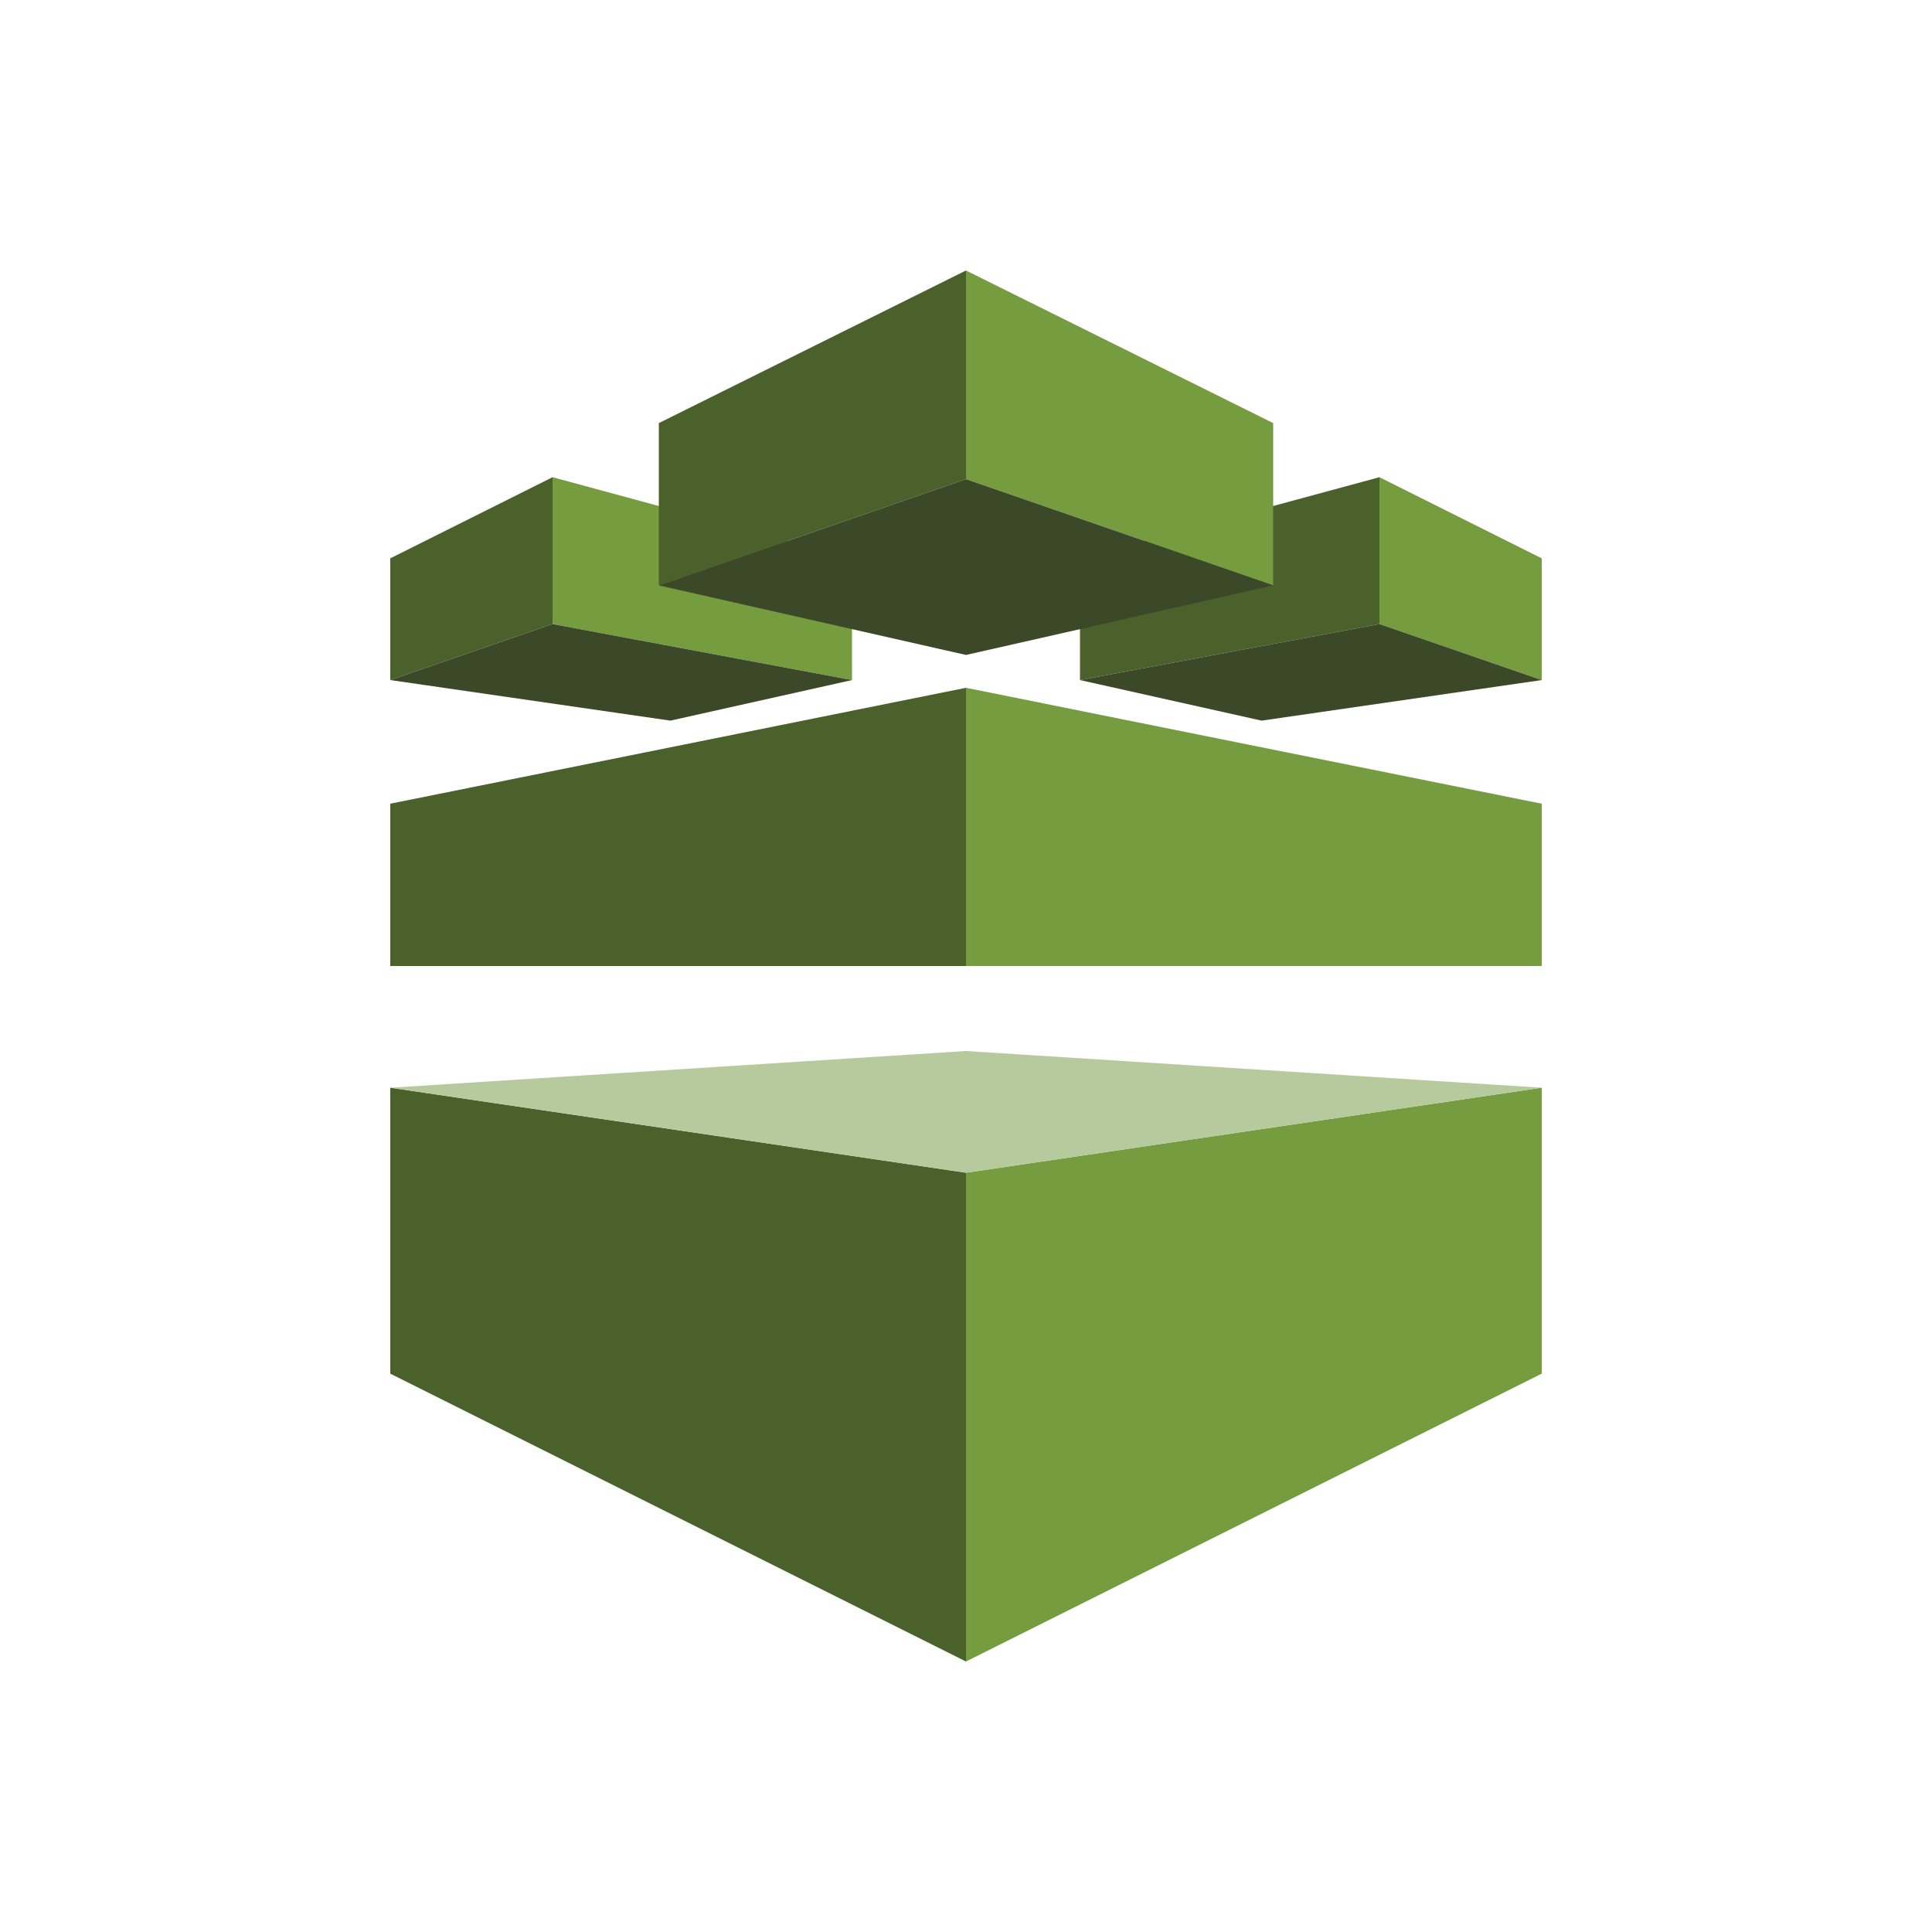 <?xml version="1.0" encoding="utf-8"?>
<!-- Generator: Adobe Illustrator 19.1.0, SVG Export Plug-In . SVG Version: 6.00 Build 0)  -->
<svg version="1.1" id="Layer_1" xmlns="http://www.w3.org/2000/svg" xmlns:xlink="http://www.w3.org/1999/xlink" x="0px" y="0px"
	 viewBox="0 0 100 100" style="enable-background:new 0 0 100 100;" xml:space="preserve">
<style type="text/css">
	.st0{fill:#759C3E;}
	.st1{fill:#4B612C;}
	.st2{fill:#3C4929;}
	.st3{fill:#B7CA9D;}
	.st4{display:none;}
</style>
<g id="Amazon_CloudSearch">
	<g>
		<polygon class="st0" points="44.1,35.2 28.6,32.3 28.6,24.7 44.1,28.9 		"/>
		<polygon class="st1" points="20.2,35.2 28.6,32.3 28.6,24.7 20.2,28.9 		"/>
		<polygon class="st2" points="44.1,35.2 28.6,32.3 20.2,35.2 34.7,37.3 		"/>
		<polygon class="st1" points="55.9,35.2 71.4,32.3 71.4,24.7 55.9,28.9 		"/>
		<polygon class="st1" points="34.1,30.3 50,24.8 50,14 34.1,21.9 		"/>
		<polygon class="st0" points="65.9,30.3 50,24.8 50,14 65.9,21.9 		"/>
		<polygon class="st0" points="79.8,35.2 71.4,32.3 71.4,24.7 79.8,28.9 		"/>
		<polygon class="st1" points="20.2,50 50,50 50,35.6 20.2,41.6 		"/>
		<polygon class="st1" points="50,86 20.2,71.1 20.2,56.3 50,60.7 		"/>
		<polygon class="st0" points="79.8,71.1 50,86 50,60.7 79.8,56.3 		"/>
		<polygon class="st0" points="79.8,50 50,50 50,35.6 79.8,41.6 		"/>
		<polygon class="st2" points="65.9,30.3 50,33.9 34.1,30.3 50,24.8 		"/>
		<polygon class="st2" points="55.9,35.2 71.4,32.3 79.8,35.2 65.3,37.3 		"/>
		<polygon class="st3" points="79.8,56.3 50,54.4 20.2,56.3 50,60.7 		"/>
	</g>
</g>
<g id="nyt_x5F_exporter_x5F_info" class="st4">
</g>
</svg>
